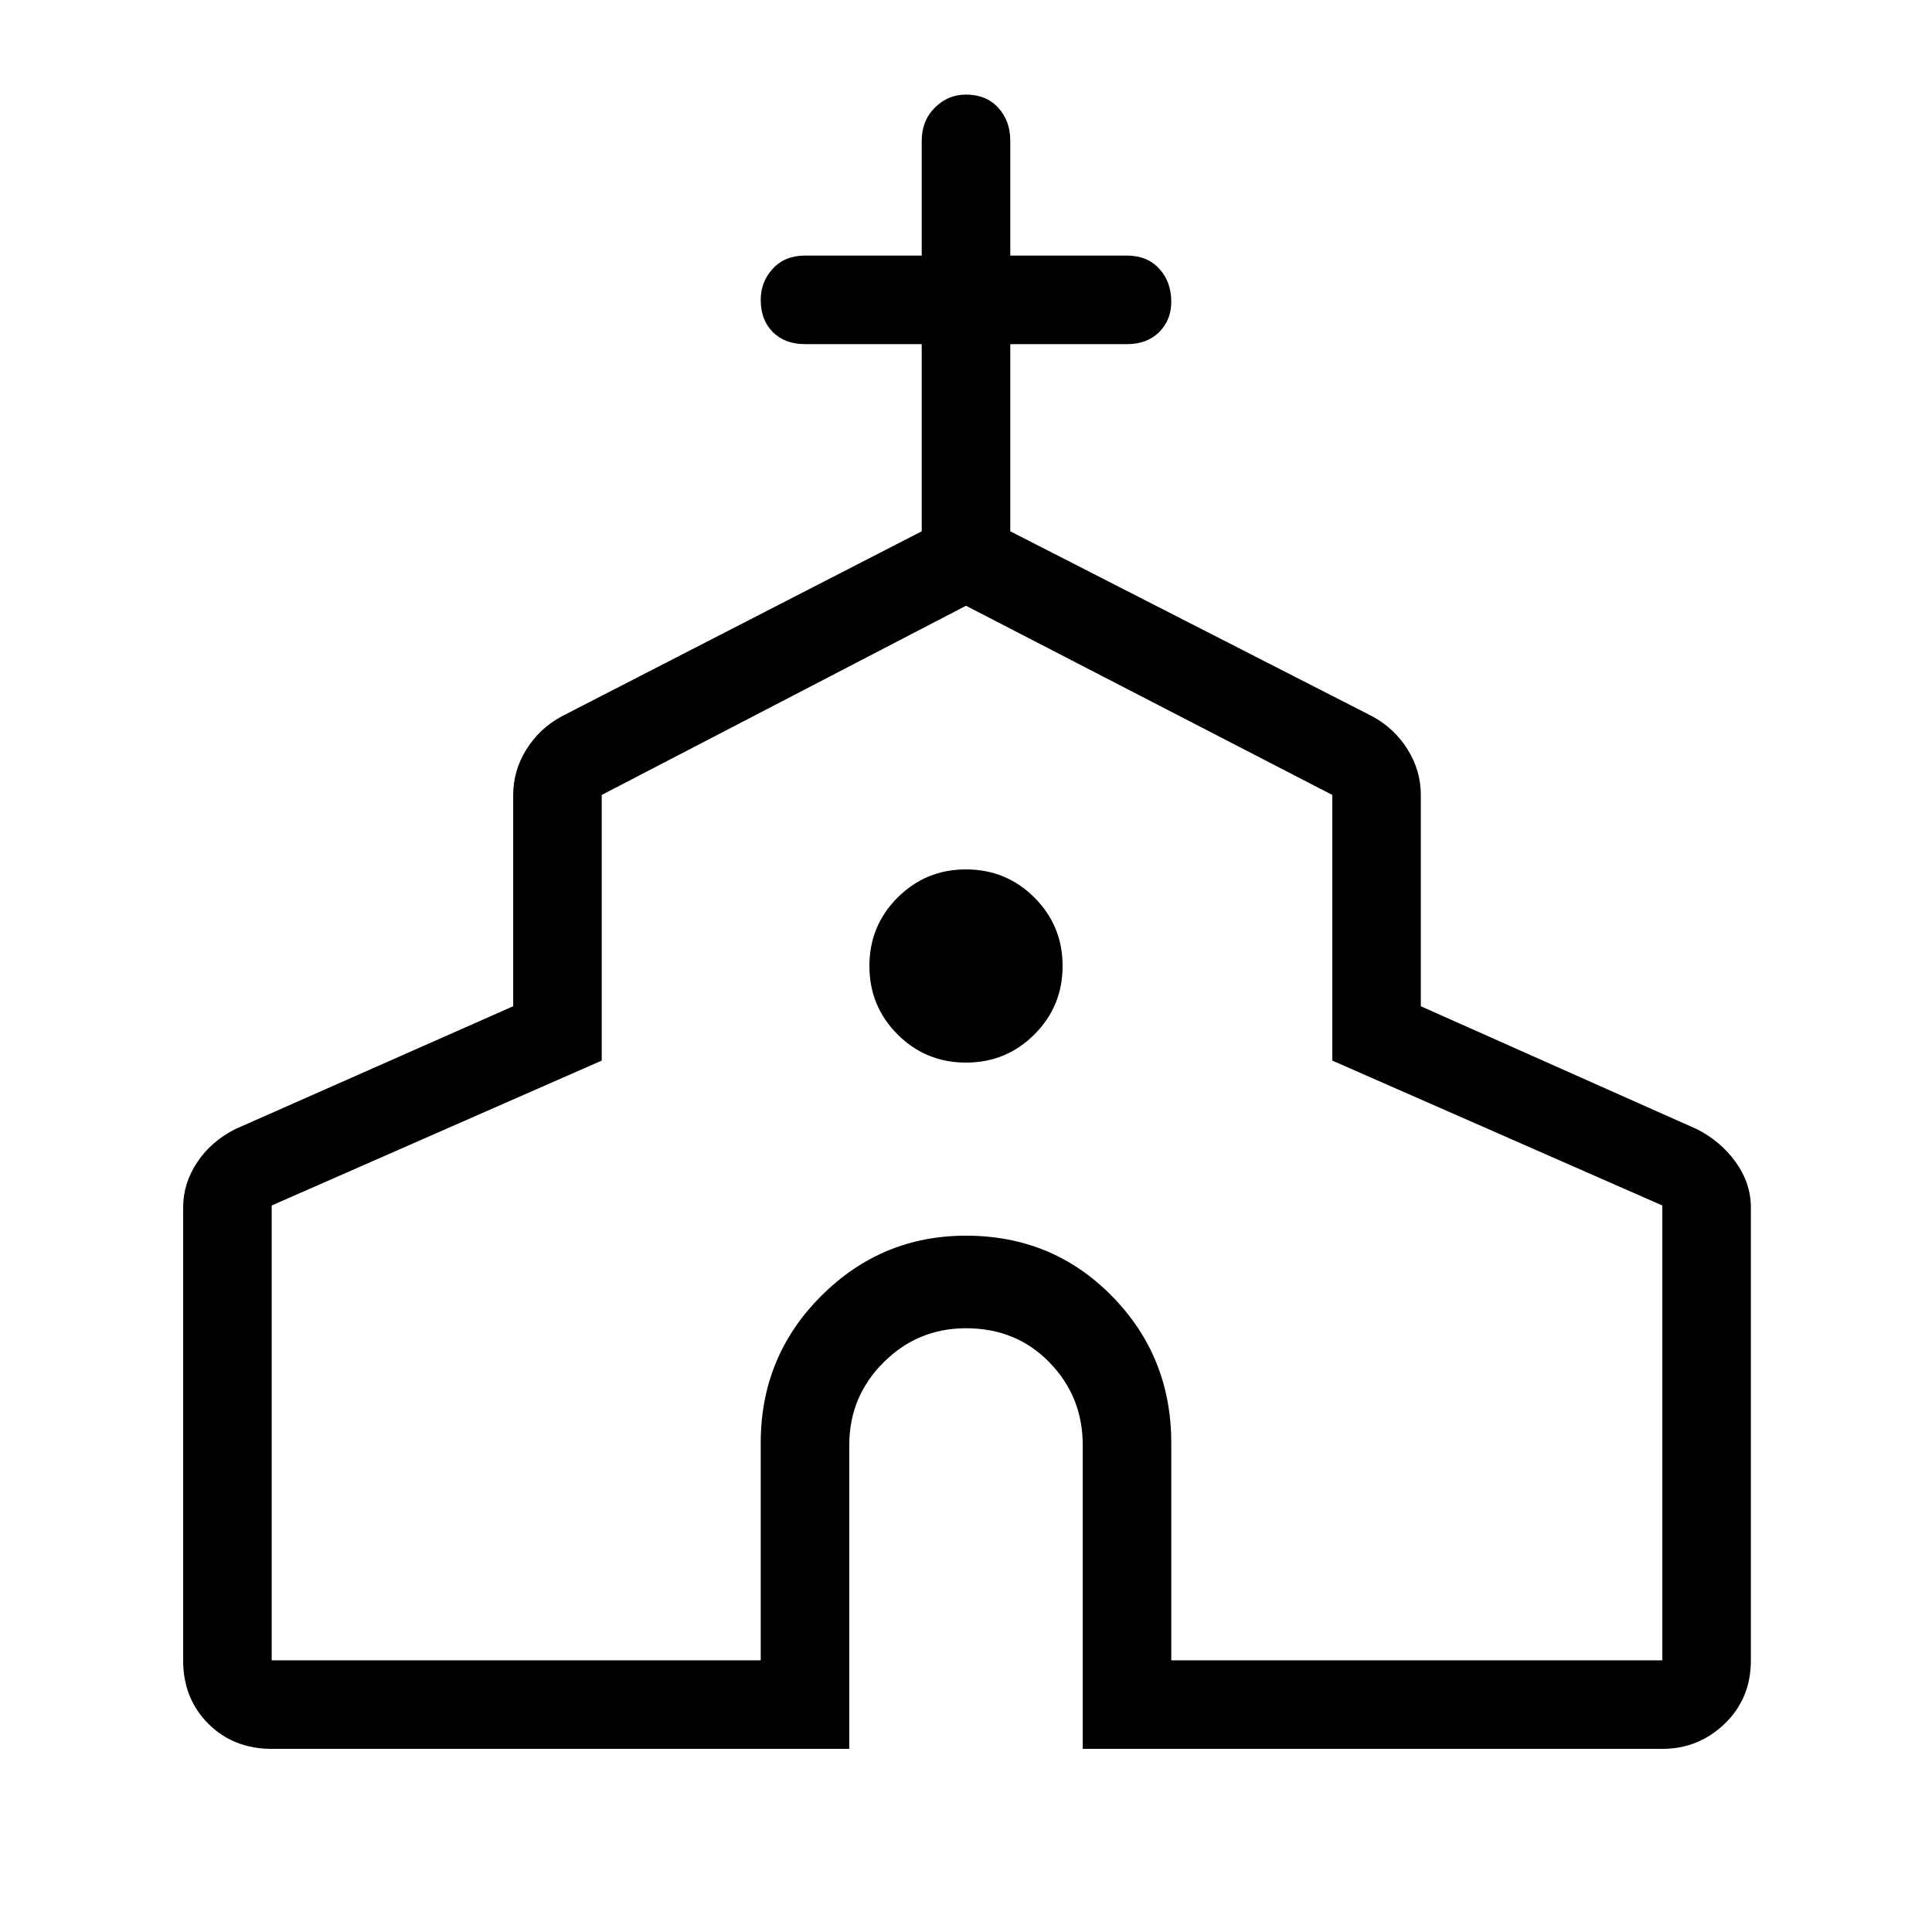 <svg xmlns="http://www.w3.org/2000/svg" height="48" width="48"><path d="M6.75 43.45q-.95 0-1.575-.625T4.55 41.25V30q0-.6.35-1.125t.95-.825l6.9-3.05v-5.25q0-.6.325-1.125t.875-.825l8.95-4.6V8.55H20q-.5 0-.8-.3-.3-.3-.3-.8 0-.45.3-.775t.8-.325h2.9V3.5q0-.5.325-.825.325-.325.775-.325.5 0 .8.325.3.325.3.825v2.85H28q.5 0 .8.325.3.325.3.825 0 .45-.3.75t-.8.3h-2.9v4.65l9 4.6q.55.3.875.825.325.525.325 1.125V25l6.85 3.05q.6.3.975.825.375.525.375 1.125v11.25q0 .95-.65 1.575t-1.55.625H26.9V35.9q0-1.2-.825-2.05Q25.25 33 24 33q-1.2 0-2.05.85-.85.85-.85 2.05v7.55Zm0-2.2H18.9v-5.4q0-2.15 1.5-3.65t3.6-1.5q2.15 0 3.625 1.5t1.475 3.65v5.4h12.2v-11.3l-8.2-3.6v-6.6l-9.1-4.7-9.05 4.7v6.6l-8.2 3.6ZM24 26.4q1 0 1.7-.7t.7-1.7q0-1-.7-1.7t-1.7-.7q-1 0-1.7.7t-.7 1.7q0 1 .7 1.7t1.7.7Zm0 1.7Z"/></svg>